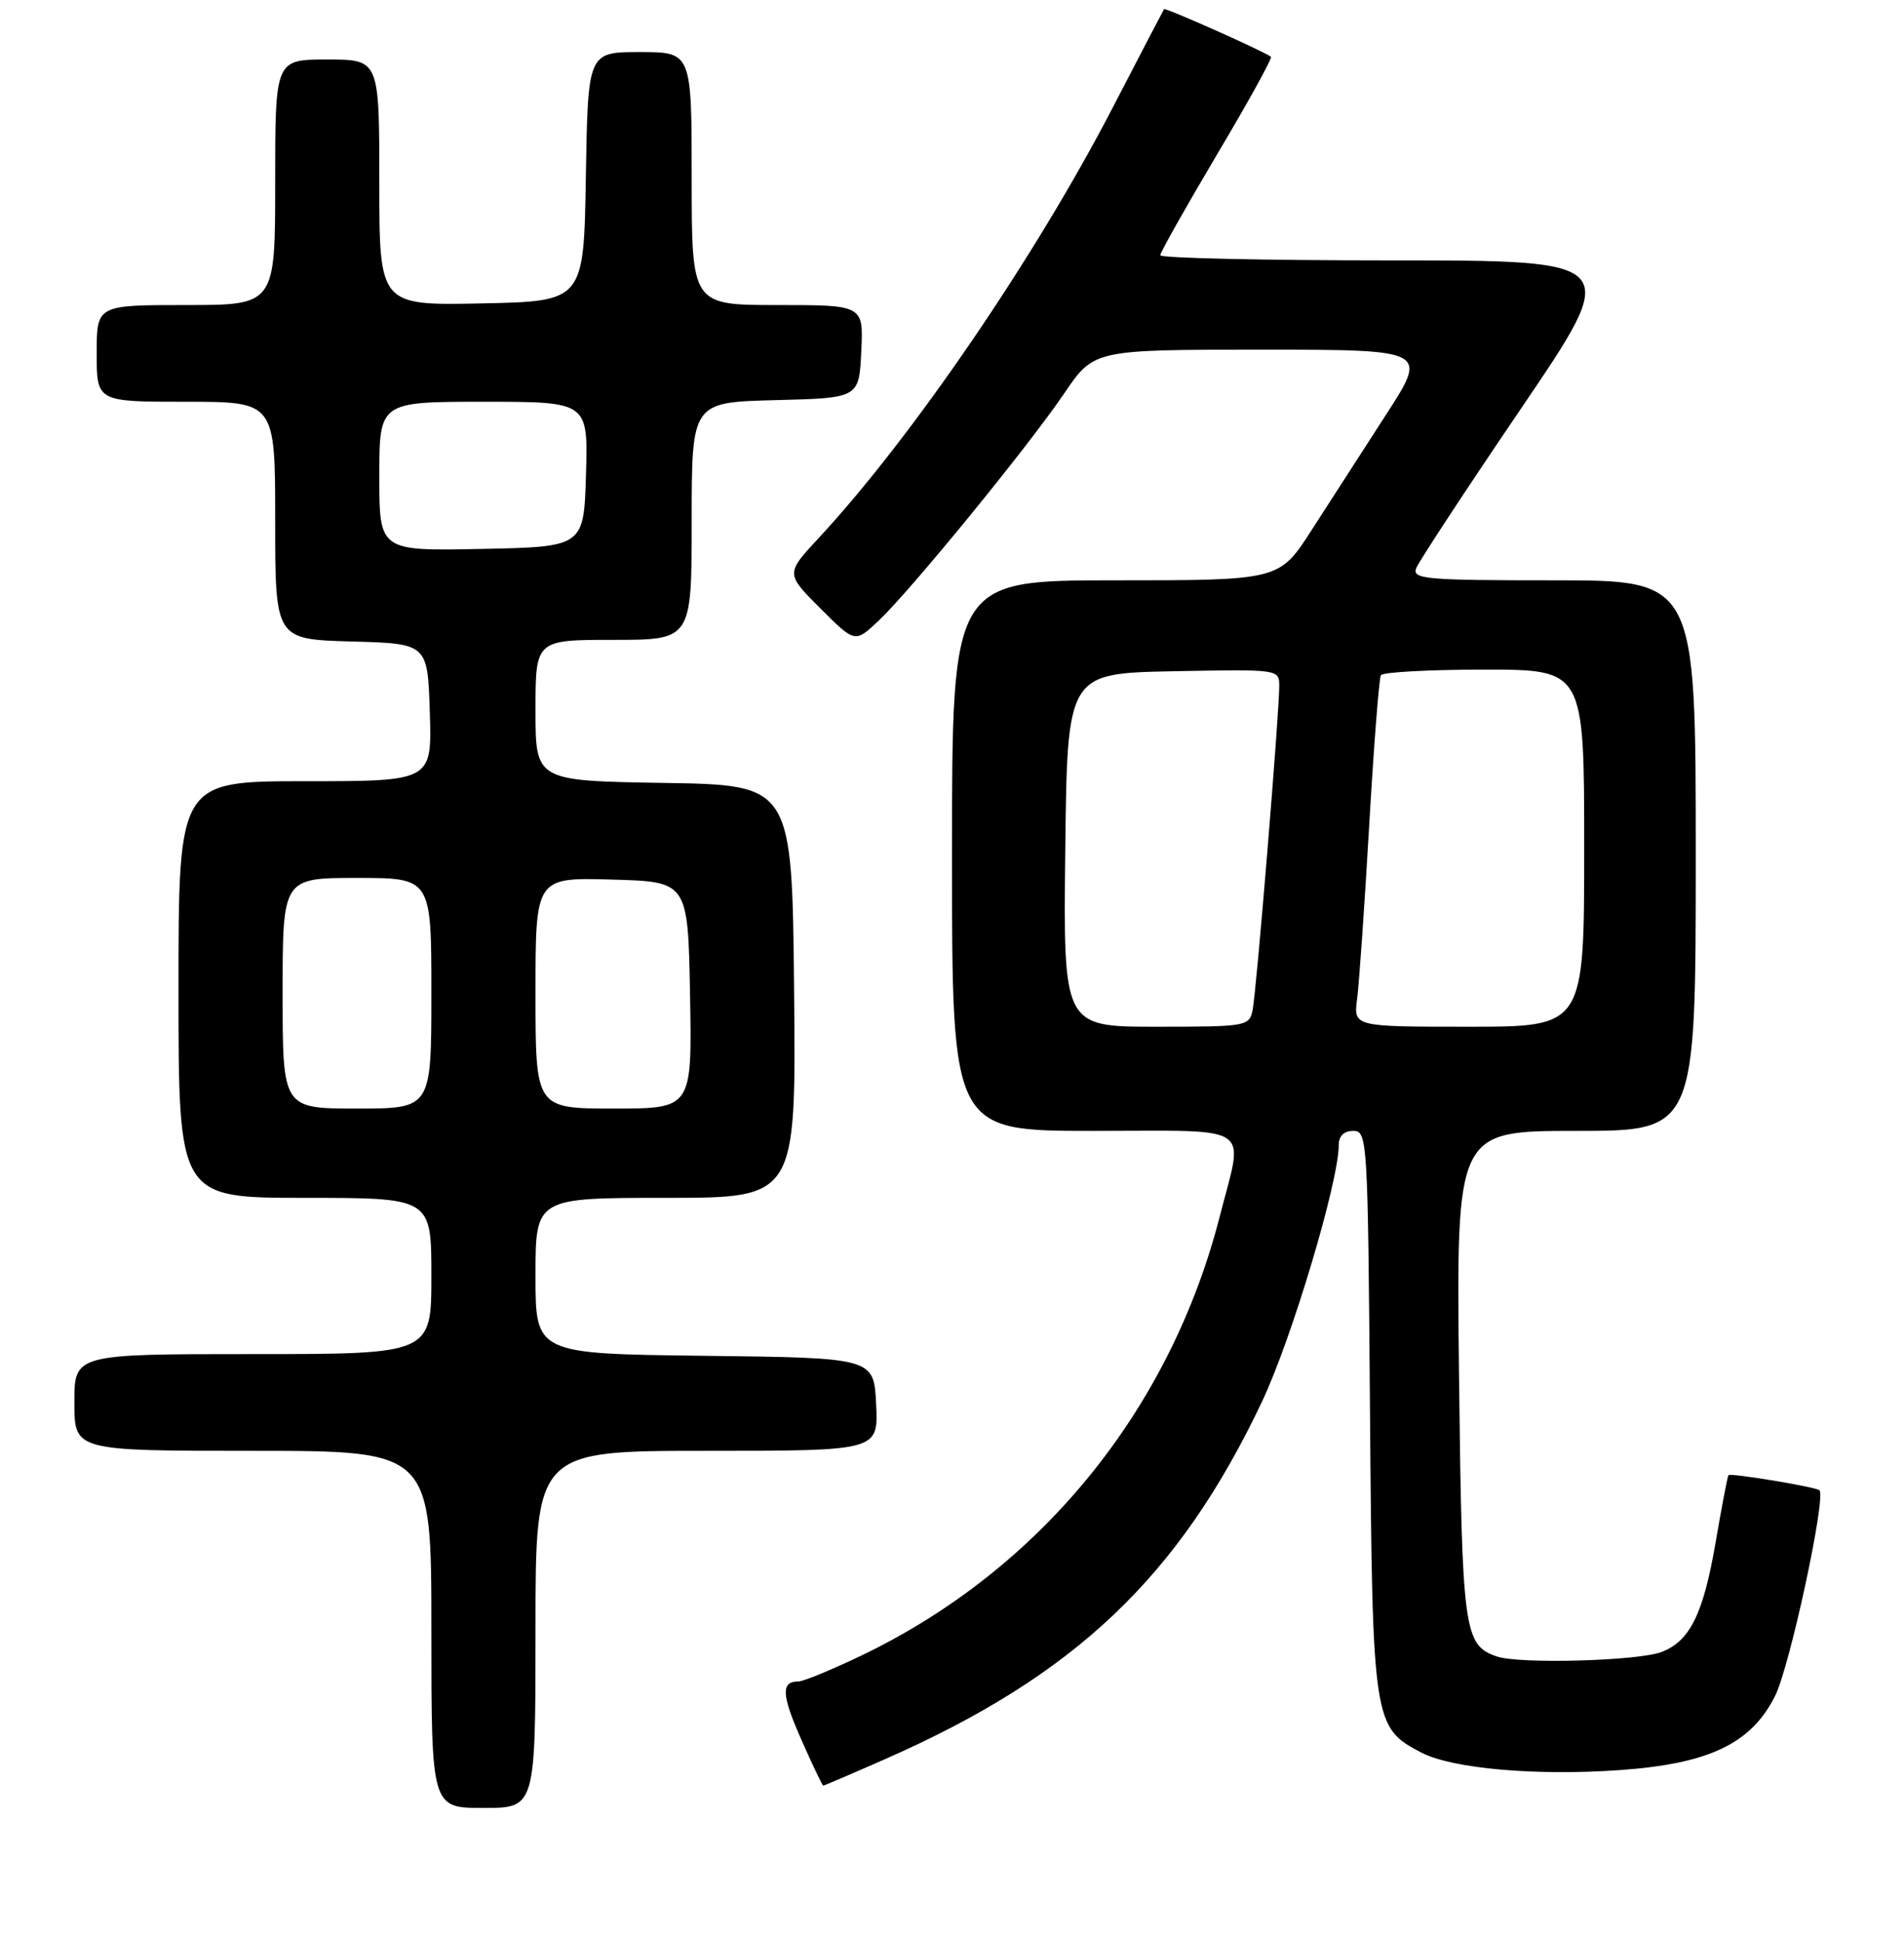 <?xml version="1.0" encoding="UTF-8" standalone="no"?>
<!DOCTYPE svg PUBLIC "-//W3C//DTD SVG 1.1//EN" "http://www.w3.org/Graphics/SVG/1.1/DTD/svg11.dtd" >
<svg xmlns="http://www.w3.org/2000/svg" xmlns:xlink="http://www.w3.org/1999/xlink" version="1.1" viewBox="0 0 256 261">
 <g >
 <path fill="currentColor"
d=" M 72.00 219.00 C 72.00 195.00 72.00 195.00 95.05 195.00 C 118.10 195.00 118.10 195.00 117.80 188.75 C 117.50 182.50 117.50 182.50 94.75 182.23 C 72.00 181.96 72.00 181.96 72.00 171.48 C 72.00 161.00 72.00 161.00 89.52 161.00 C 107.03 161.00 107.03 161.00 106.77 133.25 C 106.50 105.50 106.50 105.50 89.25 105.23 C 72.00 104.95 72.00 104.95 72.00 95.48 C 72.00 86.00 72.00 86.00 82.50 86.00 C 93.00 86.00 93.00 86.00 93.00 70.03 C 93.00 54.07 93.00 54.07 104.25 53.78 C 115.50 53.50 115.50 53.50 115.80 47.25 C 116.10 41.00 116.10 41.00 104.55 41.00 C 93.00 41.00 93.00 41.00 93.00 24.00 C 93.00 7.00 93.00 7.00 86.02 7.00 C 79.05 7.00 79.05 7.00 78.77 23.75 C 78.50 40.50 78.50 40.50 64.75 40.78 C 51.00 41.06 51.00 41.06 51.00 24.53 C 51.00 8.00 51.00 8.00 44.00 8.00 C 37.00 8.00 37.00 8.00 37.00 24.50 C 37.00 41.00 37.00 41.00 25.00 41.00 C 13.00 41.00 13.00 41.00 13.00 47.50 C 13.00 54.00 13.00 54.00 25.00 54.00 C 37.00 54.00 37.00 54.00 37.00 69.97 C 37.00 85.93 37.00 85.93 47.25 86.22 C 57.50 86.50 57.50 86.50 57.79 95.75 C 58.08 105.00 58.08 105.00 41.04 105.00 C 24.00 105.00 24.00 105.00 24.00 133.00 C 24.00 161.00 24.00 161.00 41.00 161.00 C 58.00 161.00 58.00 161.00 58.00 171.50 C 58.00 182.00 58.00 182.00 34.00 182.00 C 10.00 182.00 10.00 182.00 10.00 188.50 C 10.00 195.00 10.00 195.00 34.00 195.00 C 58.00 195.00 58.00 195.00 58.00 219.00 C 58.00 243.00 58.00 243.00 65.00 243.00 C 72.00 243.00 72.00 243.00 72.00 219.00 Z  M 119.00 236.44 C 144.54 225.21 158.52 211.95 169.70 188.35 C 173.68 179.94 180.00 158.81 180.00 153.89 C 180.00 152.68 180.70 152.00 181.95 152.00 C 183.86 152.00 183.92 153.06 184.20 189.75 C 184.53 231.59 184.63 232.20 191.15 235.58 C 195.30 237.72 206.55 238.71 217.83 237.91 C 229.78 237.06 235.45 234.36 238.66 227.96 C 240.64 224.03 245.56 201.22 244.63 200.30 C 244.19 199.86 232.71 197.96 232.40 198.27 C 232.28 198.40 231.50 202.46 230.67 207.31 C 229.01 216.96 227.21 220.59 223.39 222.04 C 220.22 223.25 204.24 223.68 201.25 222.64 C 196.81 221.11 196.57 219.29 196.17 184.75 C 195.80 152.00 195.80 152.00 211.90 152.00 C 228.00 152.00 228.00 152.00 228.00 115.00 C 228.00 78.00 228.00 78.00 208.89 78.00 C 191.70 78.00 189.85 77.84 190.41 76.38 C 190.75 75.49 197.10 65.82 204.53 54.88 C 218.03 35.00 218.03 35.00 187.02 35.00 C 169.96 35.00 156.00 34.69 156.00 34.31 C 156.00 33.93 159.44 27.84 163.63 20.77 C 167.83 13.71 171.10 7.80 170.88 7.63 C 169.97 6.91 156.68 0.99 156.51 1.23 C 156.41 1.38 153.30 7.33 149.61 14.46 C 139.20 34.54 122.61 58.82 110.09 72.30 C 105.63 77.10 105.63 77.10 110.29 81.76 C 114.95 86.42 114.95 86.42 118.10 83.46 C 122.40 79.42 138.18 60.10 143.08 52.89 C 147.07 47.00 147.07 47.00 169.54 47.00 C 192.01 47.00 192.01 47.00 186.35 55.75 C 183.24 60.56 178.74 67.54 176.35 71.25 C 172.01 78.00 172.01 78.00 150.01 78.00 C 128.00 78.00 128.00 78.00 128.00 115.00 C 128.00 152.00 128.00 152.00 147.00 152.00 C 168.92 152.00 167.23 150.87 164.02 163.42 C 157.33 189.57 139.84 211.01 115.77 222.54 C 111.80 224.44 108.01 226.00 107.34 226.00 C 104.98 226.00 105.07 227.79 107.76 233.86 C 109.25 237.24 110.57 240.00 110.69 240.00 C 110.81 240.00 114.55 238.40 119.00 236.44 Z  M 38.00 133.50 C 38.00 118.00 38.00 118.00 48.00 118.00 C 58.00 118.00 58.00 118.00 58.00 133.50 C 58.00 149.00 58.00 149.00 48.00 149.00 C 38.00 149.00 38.00 149.00 38.00 133.50 Z  M 72.00 133.47 C 72.00 117.93 72.00 117.93 82.25 118.22 C 92.50 118.50 92.50 118.50 92.78 133.75 C 93.05 149.00 93.05 149.00 82.53 149.00 C 72.00 149.00 72.00 149.00 72.00 133.47 Z  M 51.00 64.03 C 51.00 54.00 51.00 54.00 65.04 54.00 C 79.07 54.00 79.07 54.00 78.79 63.75 C 78.50 73.50 78.50 73.50 64.75 73.78 C 51.00 74.06 51.00 74.06 51.00 64.03 Z  M 143.23 114.25 C 143.50 90.50 143.50 90.50 157.75 90.22 C 171.97 89.95 172.00 89.95 172.00 92.21 C 172.00 95.89 168.93 133.30 168.42 135.75 C 167.97 137.94 167.62 138.00 155.46 138.00 C 142.96 138.00 142.96 138.00 143.23 114.25 Z  M 182.47 134.25 C 182.74 132.19 183.47 121.72 184.09 111.00 C 184.71 100.28 185.42 91.16 185.67 90.75 C 185.92 90.34 192.17 90.00 199.56 90.00 C 213.00 90.00 213.00 90.00 213.00 114.00 C 213.00 138.00 213.00 138.00 197.49 138.00 C 181.98 138.00 181.98 138.00 182.47 134.25 Z "/>
</g>
</svg>